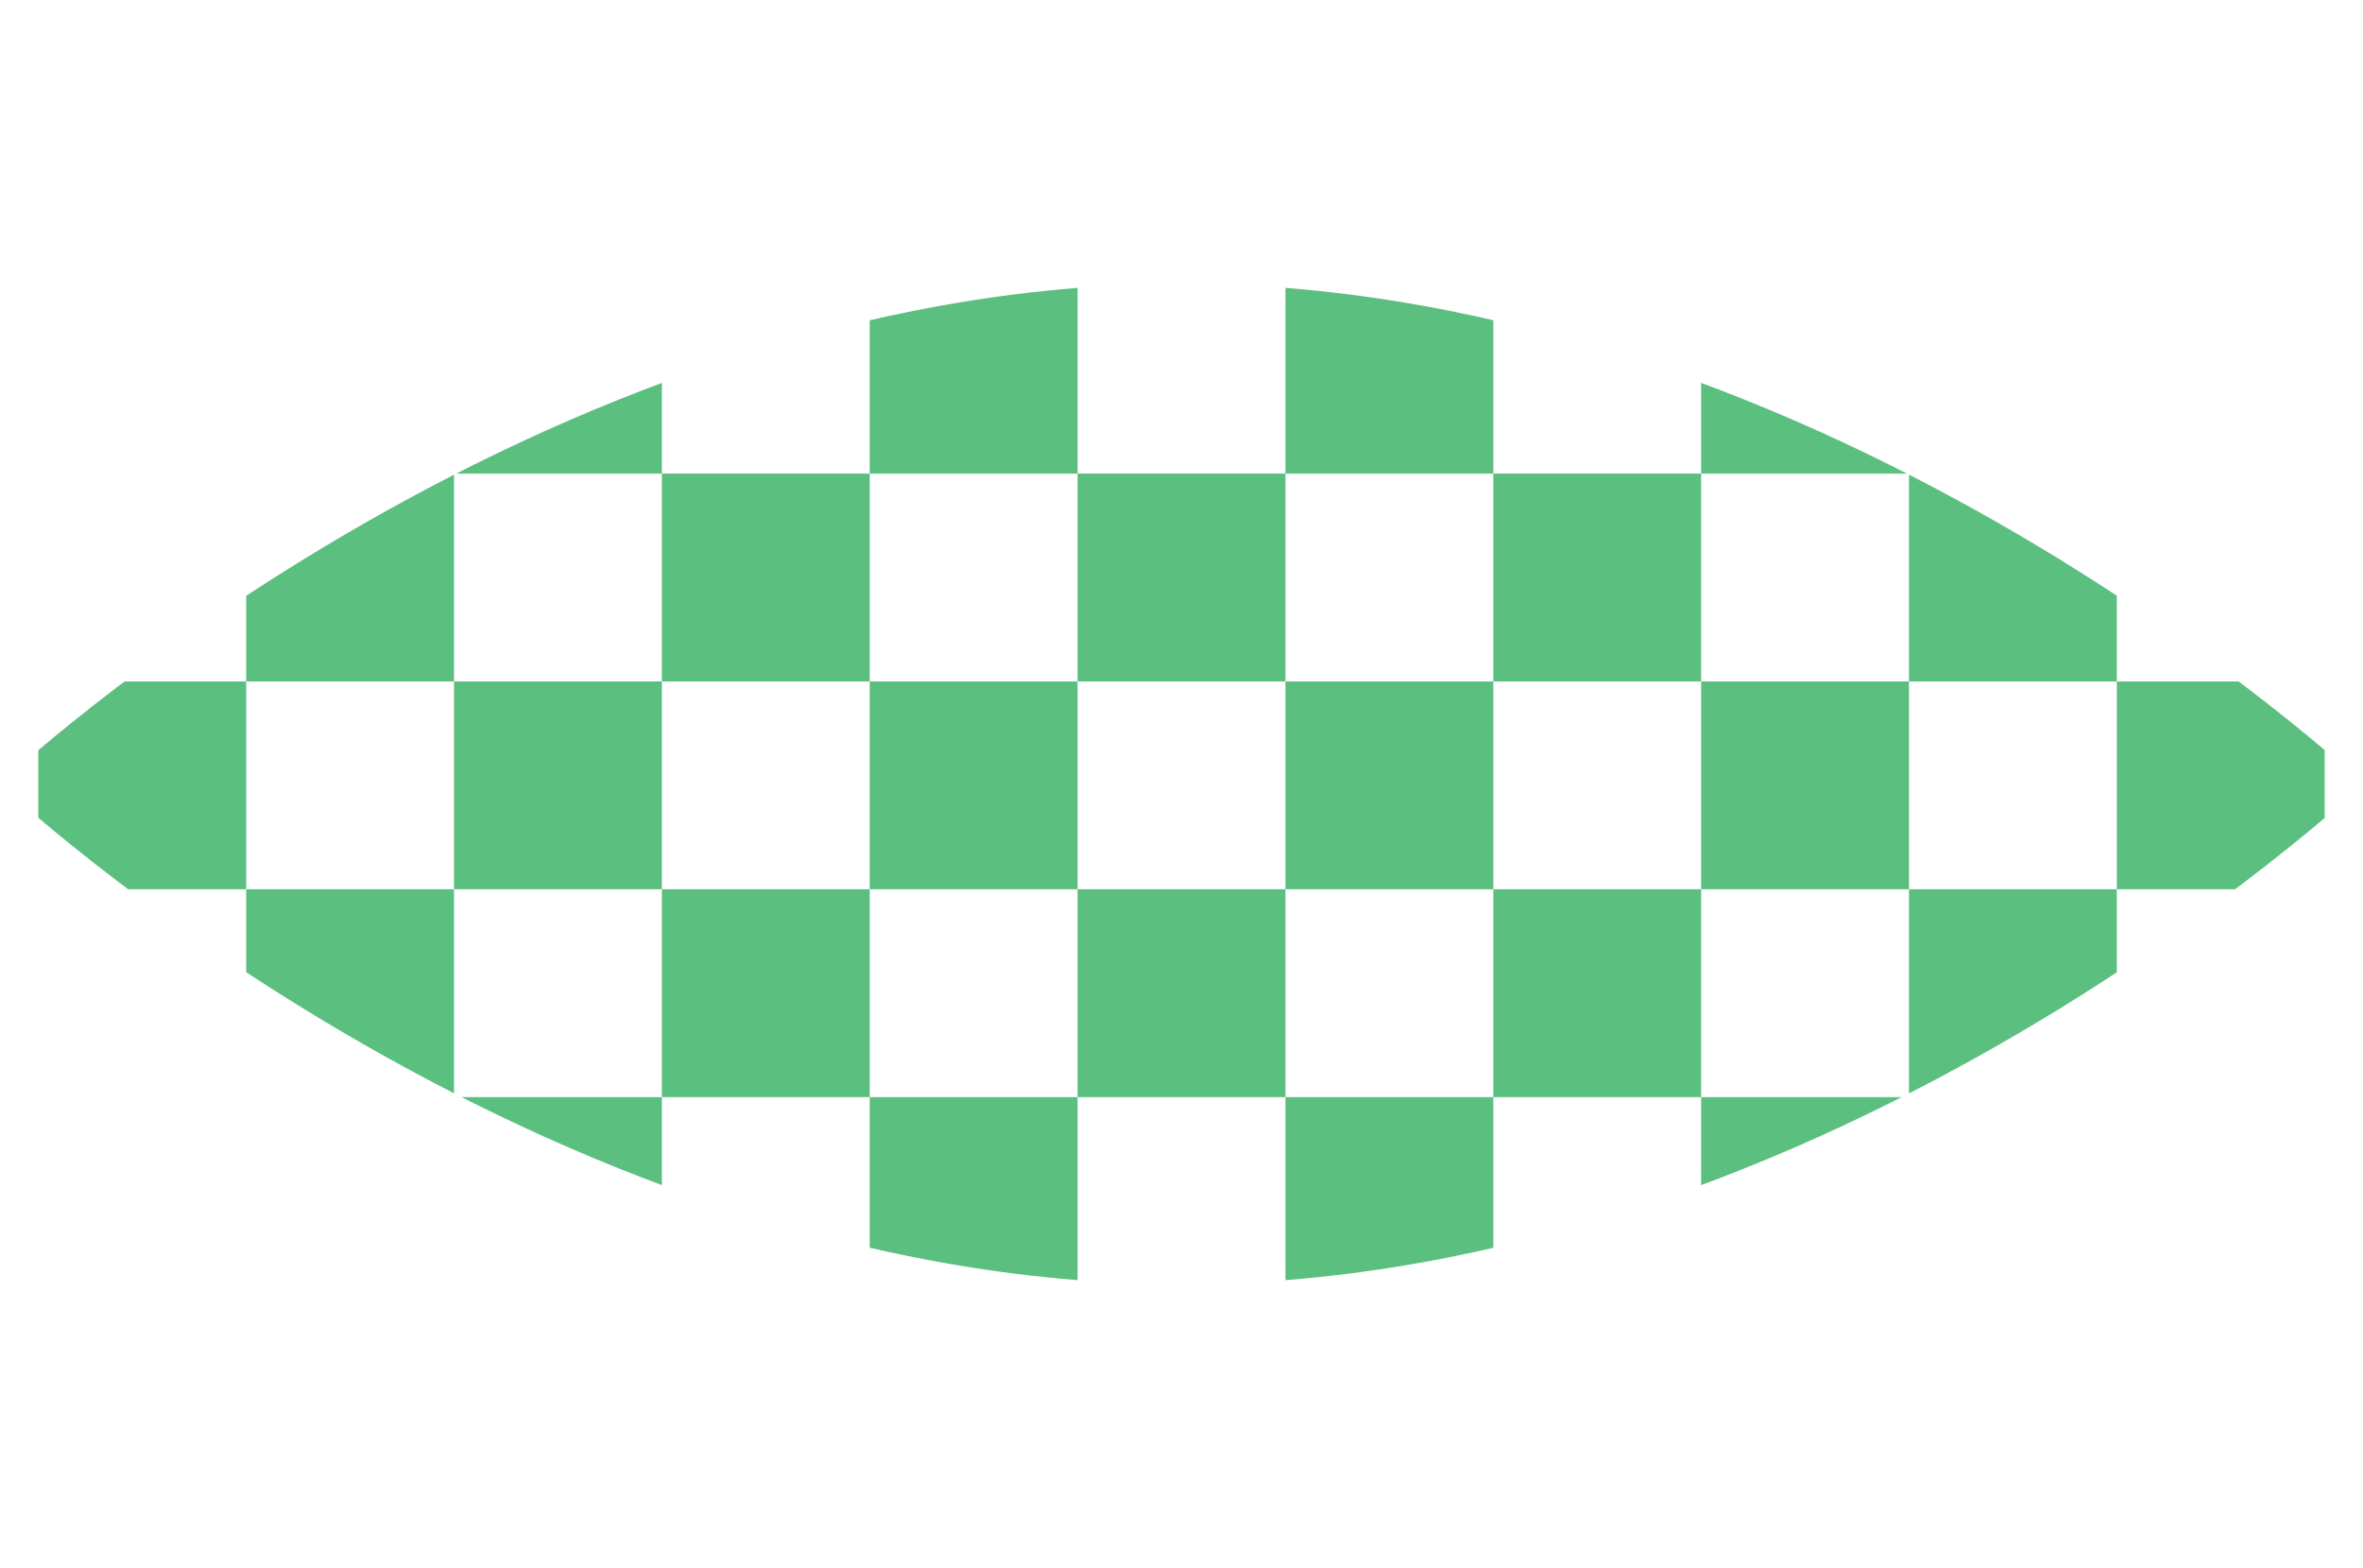 <svg xmlns="http://www.w3.org/2000/svg" xmlns:xlink="http://www.w3.org/1999/xlink" width="100" height="66.36" viewBox="0 0 87.992 37.261">
  <defs>
    <clipPath id="clip-path">
      <path id="Path_601" data-name="Path 601" d="M44,0c24.3,0,44,18.631,44,18.631s-19.7,18.631-44,18.631S0,18.631,0,18.631,19.7,0,44,0Z" transform="translate(0 0)" fill="#fff" stroke="#707070" stroke-width="1"/>
    </clipPath>
  </defs>
  <g id="Mask_Group_194" data-name="Mask Group 194" clip-path="url(#clip-path)">
    <g id="Group_1136" data-name="Group 1136" transform="translate(1.427 -16.148)">
      <rect id="Rectangle_8392" data-name="Rectangle 8392" width="7.74" height="7.74" transform="translate(15.48)" fill="#5bbf7f"/>
      <rect id="Rectangle_8393" data-name="Rectangle 8393" width="7.74" height="7.74" transform="translate(15.48 30.959)" fill="#5bbf7f"/>
      <rect id="Rectangle_8394" data-name="Rectangle 8394" width="7.74" height="7.74" transform="translate(15.48 15.48)" fill="#5bbf7f"/>
      <rect id="Rectangle_8395" data-name="Rectangle 8395" width="7.74" height="7.74" transform="translate(15.48 46.439)" fill="#5bbf7f"/>
      <rect id="Rectangle_8396" data-name="Rectangle 8396" width="7.74" height="7.74" fill="#5bbf7f"/>
      <rect id="Rectangle_8397" data-name="Rectangle 8397" width="7.74" height="7.74" transform="translate(0 30.959)" fill="#5bbf7f"/>
      <rect id="Rectangle_8398" data-name="Rectangle 8398" width="7.74" height="7.74" transform="translate(0 15.48)" fill="#5bbf7f"/>
      <rect id="Rectangle_8399" data-name="Rectangle 8399" width="7.74" height="7.74" transform="translate(0 46.439)" fill="#5bbf7f"/>
      <rect id="Rectangle_8400" data-name="Rectangle 8400" width="7.74" height="7.74" transform="translate(23.219 7.74)" fill="#5bbf7f"/>
      <rect id="Rectangle_8401" data-name="Rectangle 8401" width="7.74" height="7.74" transform="translate(23.219 38.699)" fill="#5bbf7f"/>
      <rect id="Rectangle_8402" data-name="Rectangle 8402" width="7.74" height="7.74" transform="translate(23.219 23.219)" fill="#5bbf7f"/>
      <rect id="Rectangle_8403" data-name="Rectangle 8403" width="7.74" height="7.74" transform="translate(23.219 54.178)" fill="#5bbf7f"/>
      <rect id="Rectangle_8404" data-name="Rectangle 8404" width="7.74" height="7.74" transform="translate(7.74 7.74)" fill="#5bbf7f"/>
      <rect id="Rectangle_8405" data-name="Rectangle 8405" width="7.74" height="7.74" transform="translate(7.74 38.699)" fill="#5bbf7f"/>
      <rect id="Rectangle_8406" data-name="Rectangle 8406" width="7.74" height="7.74" transform="translate(7.74 23.219)" fill="#5bbf7f"/>
      <rect id="Rectangle_8407" data-name="Rectangle 8407" width="7.74" height="7.74" transform="translate(7.74 54.178)" fill="#5bbf7f"/>
      <rect id="Rectangle_8408" data-name="Rectangle 8408" width="7.74" height="7.74" transform="translate(30.959)" fill="#5bbf7f"/>
      <rect id="Rectangle_8409" data-name="Rectangle 8409" width="7.74" height="7.74" transform="translate(30.959 30.959)" fill="#5bbf7f"/>
      <rect id="Rectangle_8410" data-name="Rectangle 8410" width="7.74" height="7.74" transform="translate(30.959 15.48)" fill="#5bbf7f"/>
      <rect id="Rectangle_8411" data-name="Rectangle 8411" width="7.74" height="7.74" transform="translate(30.959 46.439)" fill="#5bbf7f"/>
      <rect id="Rectangle_8412" data-name="Rectangle 8412" width="7.74" height="7.74" transform="translate(38.699 7.74)" fill="#5bbf7f"/>
      <rect id="Rectangle_8413" data-name="Rectangle 8413" width="7.74" height="7.74" transform="translate(38.699 38.699)" fill="#5bbf7f"/>
      <rect id="Rectangle_8414" data-name="Rectangle 8414" width="7.74" height="7.74" transform="translate(38.699 23.219)" fill="#5bbf7f"/>
      <rect id="Rectangle_8415" data-name="Rectangle 8415" width="7.74" height="7.74" transform="translate(38.699 54.178)" fill="#5bbf7f"/>
      <rect id="Rectangle_8416" data-name="Rectangle 8416" width="7.74" height="7.74" transform="translate(46.439)" fill="#5bbf7f"/>
      <rect id="Rectangle_8417" data-name="Rectangle 8417" width="7.74" height="7.74" transform="translate(46.439 30.959)" fill="#5bbf7f"/>
      <rect id="Rectangle_8418" data-name="Rectangle 8418" width="7.74" height="7.74" transform="translate(46.439 15.48)" fill="#5bbf7f"/>
      <rect id="Rectangle_8419" data-name="Rectangle 8419" width="7.74" height="7.74" transform="translate(46.439 46.439)" fill="#5bbf7f"/>
      <rect id="Rectangle_8420" data-name="Rectangle 8420" width="7.74" height="7.74" transform="translate(54.179 7.74)" fill="#5bbf7f"/>
      <rect id="Rectangle_8421" data-name="Rectangle 8421" width="7.74" height="7.74" transform="translate(54.179 38.699)" fill="#5bbf7f"/>
      <rect id="Rectangle_8422" data-name="Rectangle 8422" width="7.74" height="7.74" transform="translate(54.179 23.219)" fill="#5bbf7f"/>
      <rect id="Rectangle_8423" data-name="Rectangle 8423" width="7.74" height="7.74" transform="translate(54.179 54.178)" fill="#5bbf7f"/>
      <rect id="Rectangle_8424" data-name="Rectangle 8424" width="7.74" height="7.74" transform="translate(61.919)" fill="#5bbf7f"/>
      <rect id="Rectangle_8425" data-name="Rectangle 8425" width="7.74" height="7.74" transform="translate(61.919 30.959)" fill="#5bbf7f"/>
      <rect id="Rectangle_8426" data-name="Rectangle 8426" width="7.74" height="7.74" transform="translate(61.919 15.48)" fill="#5bbf7f"/>
      <rect id="Rectangle_8427" data-name="Rectangle 8427" width="7.74" height="7.74" transform="translate(61.919 46.439)" fill="#5bbf7f"/>
      <rect id="Rectangle_8428" data-name="Rectangle 8428" width="7.74" height="7.74" transform="translate(69.658 7.74)" fill="#5bbf7f"/>
      <rect id="Rectangle_8429" data-name="Rectangle 8429" width="7.74" height="7.74" transform="translate(69.658 38.699)" fill="#5bbf7f"/>
      <rect id="Rectangle_8430" data-name="Rectangle 8430" width="7.74" height="7.74" transform="translate(69.658 23.219)" fill="#5bbf7f"/>
      <rect id="Rectangle_8431" data-name="Rectangle 8431" width="7.74" height="7.74" transform="translate(69.658 54.178)" fill="#5bbf7f"/>
      <rect id="Rectangle_8432" data-name="Rectangle 8432" width="7.74" height="7.74" transform="translate(77.398)" fill="#5bbf7f"/>
      <rect id="Rectangle_8433" data-name="Rectangle 8433" width="7.74" height="7.74" transform="translate(77.398 30.959)" fill="#5bbf7f"/>
      <rect id="Rectangle_8434" data-name="Rectangle 8434" width="7.74" height="7.74" transform="translate(77.398 15.48)" fill="#5bbf7f"/>
      <rect id="Rectangle_8435" data-name="Rectangle 8435" width="7.74" height="7.74" transform="translate(77.398 46.439)" fill="#5bbf7f"/>
      <rect id="Rectangle_8436" data-name="Rectangle 8436" width="7.74" height="7.74" transform="translate(85.138 7.74)" fill="#5bbf7f"/>
      <rect id="Rectangle_8437" data-name="Rectangle 8437" width="7.74" height="7.74" transform="translate(85.138 38.699)" fill="#5bbf7f"/>
      <rect id="Rectangle_8438" data-name="Rectangle 8438" width="7.74" height="7.74" transform="translate(85.138 23.219)" fill="#5bbf7f"/>
      <rect id="Rectangle_8439" data-name="Rectangle 8439" width="7.74" height="7.74" transform="translate(85.138 54.178)" fill="#5bbf7f"/>
    </g>
  </g>
</svg>
